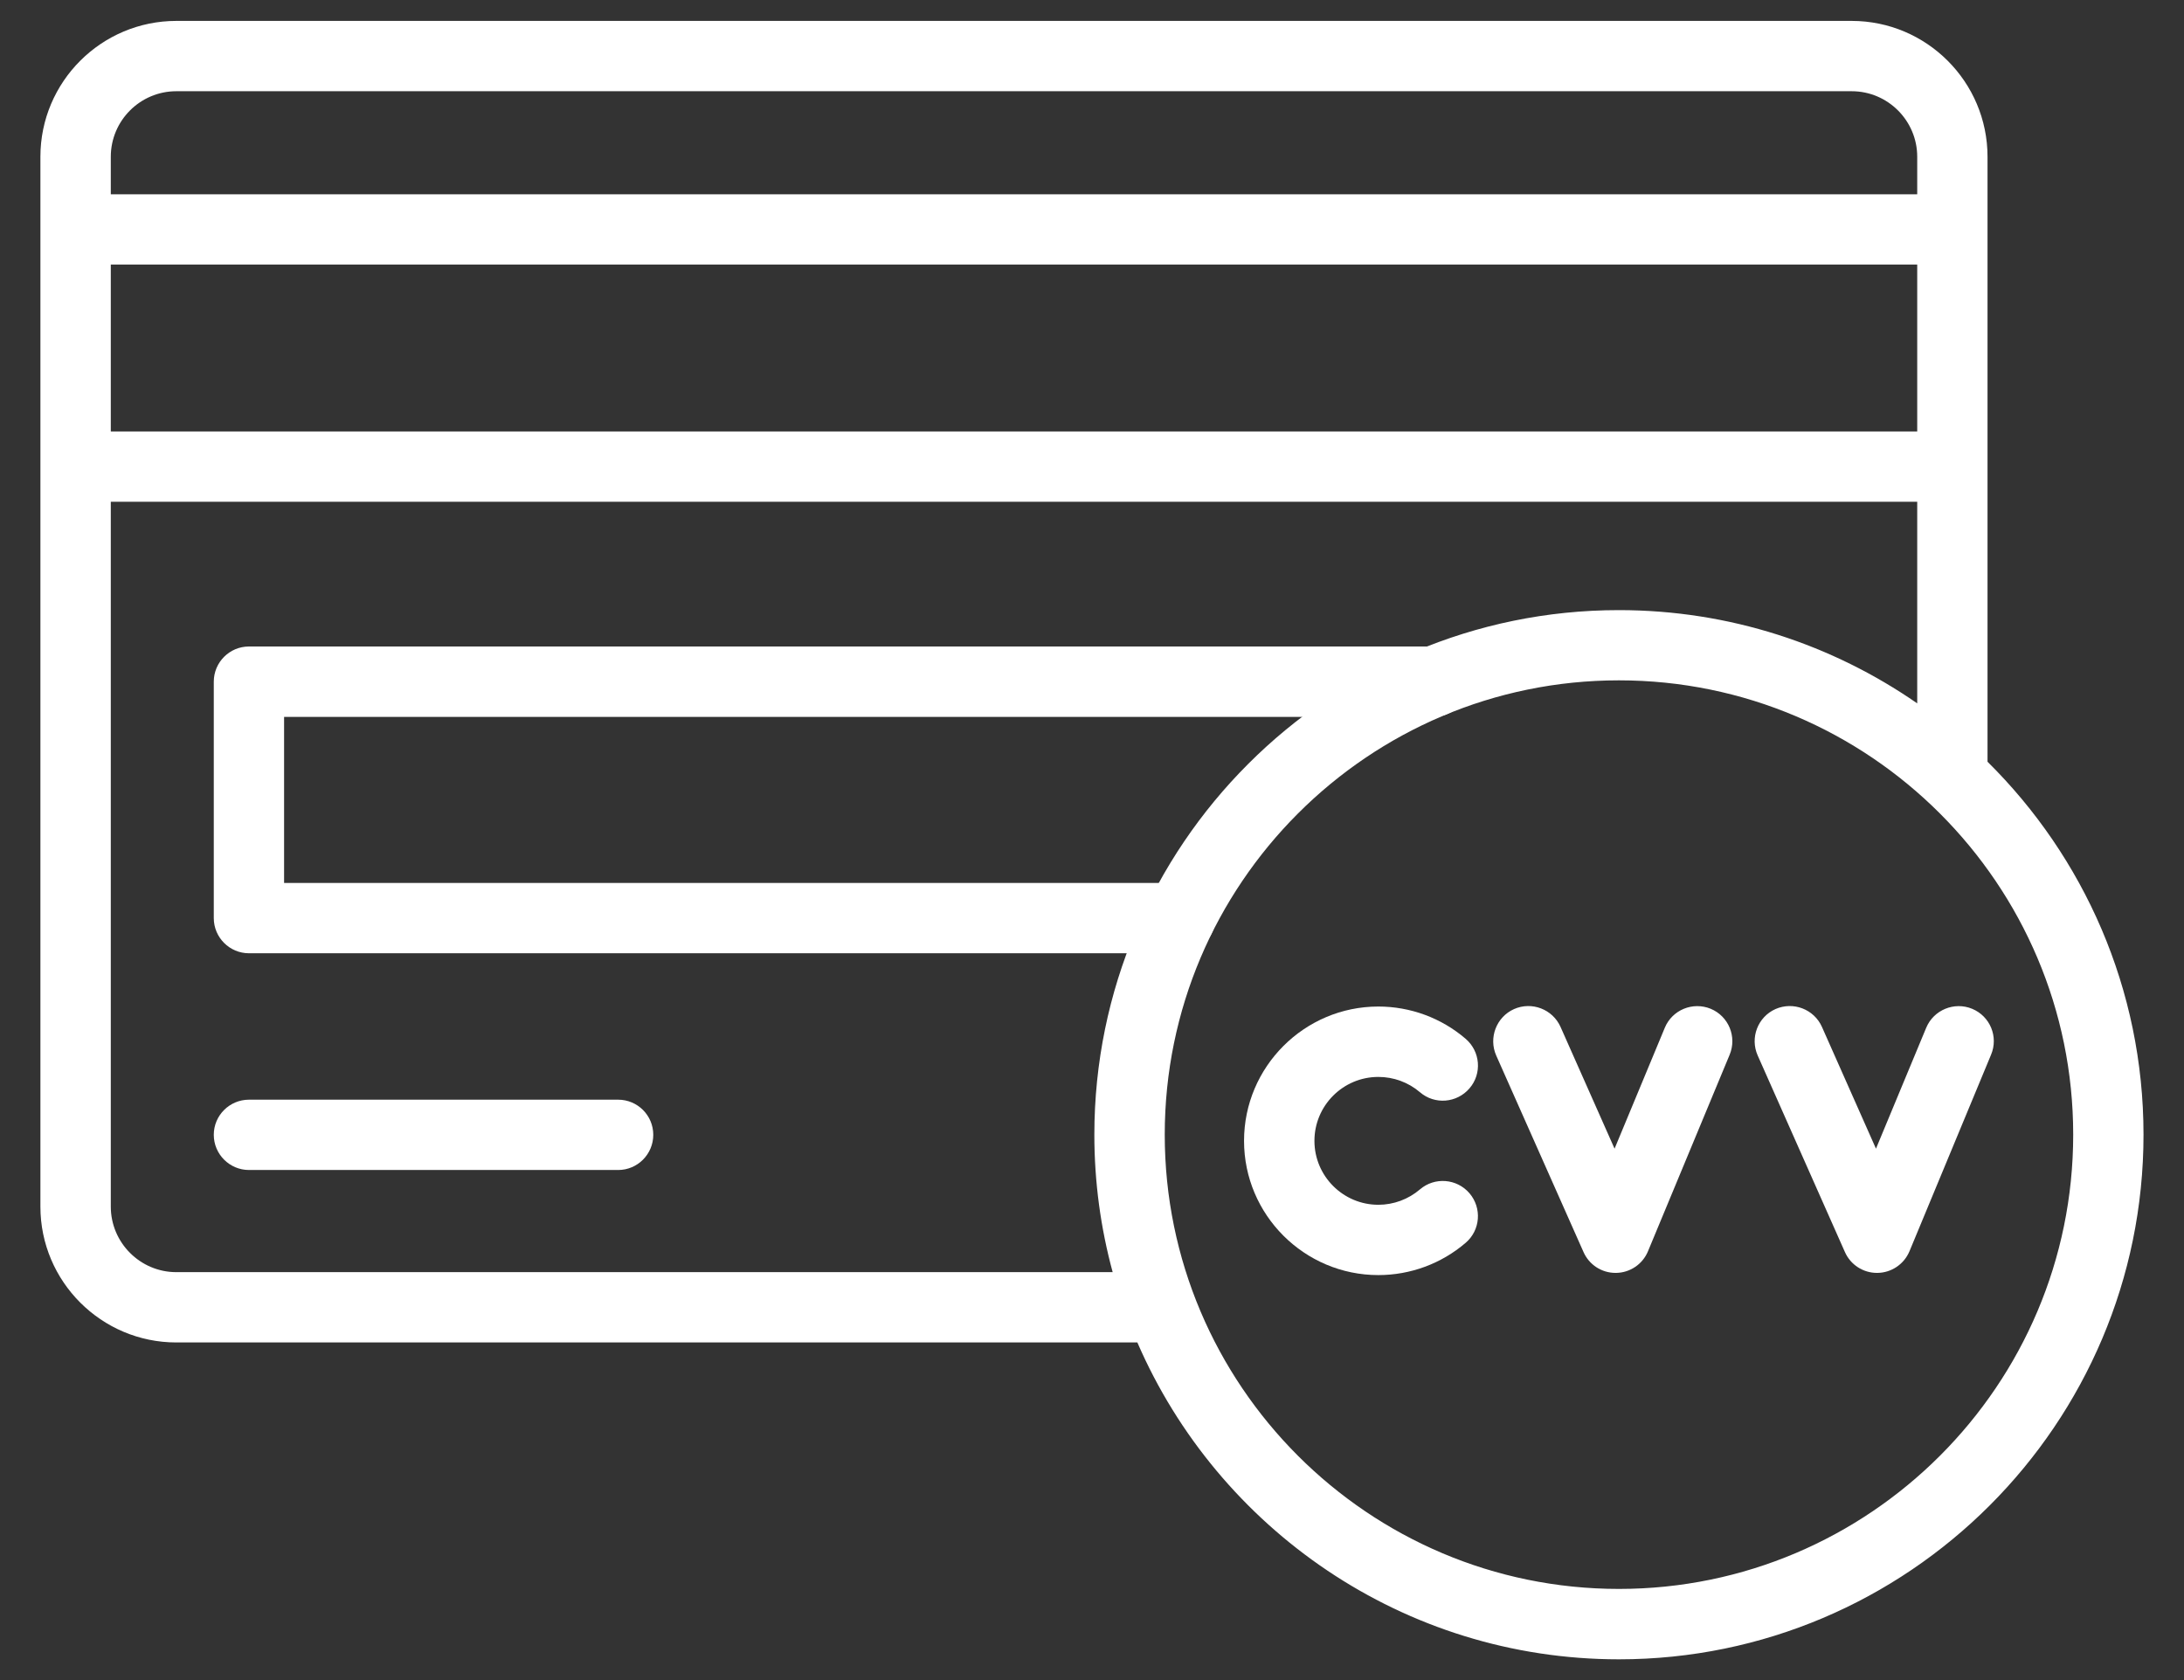 <svg width="26" height="20" viewBox="0 0 26 20" fill="none" xmlns="http://www.w3.org/2000/svg">
<rect x="0" y="0" width="26" height="20" fill="#333333" stroke="none"/>
<path d="M14.047 10.511H3.382V8.534H17.065C17.296 8.534 17.483 8.346 17.483 8.115C17.483 7.884 17.296 7.696 17.065 7.696H2.964C2.733 7.696 2.545 7.884 2.545 8.115V10.929C2.545 11.16 2.733 11.348 2.964 11.348H14.047C14.278 11.348 14.466 11.16 14.466 10.929C14.466 10.698 14.278 10.511 14.047 10.511Z" fill="white"/>
<path d="M16.409 12.82C16.59 12.82 16.766 12.884 16.904 13.002C17.079 13.153 17.343 13.132 17.494 12.956C17.645 12.781 17.624 12.517 17.448 12.366C17.159 12.118 16.79 11.982 16.409 11.982C15.528 11.982 14.81 12.7 14.81 13.581C14.81 14.462 15.528 15.179 16.409 15.179C16.79 15.179 17.159 15.043 17.448 14.795C17.624 14.645 17.644 14.381 17.494 14.205C17.343 14.029 17.079 14.009 16.904 14.159C16.766 14.277 16.59 14.342 16.409 14.342C15.99 14.342 15.648 14.001 15.648 13.581C15.648 13.161 15.989 12.82 16.409 12.82Z" fill="white"/>
<path d="M20.366 12.009C20.152 11.921 19.907 12.022 19.819 12.235L19.221 13.674L18.578 12.225C18.484 12.014 18.236 11.919 18.025 12.012C17.814 12.106 17.719 12.354 17.812 12.565L18.851 14.904C18.918 15.056 19.067 15.153 19.233 15.153C19.234 15.153 19.236 15.153 19.238 15.153C19.405 15.151 19.555 15.05 19.619 14.895L20.591 12.556C20.68 12.342 20.579 12.098 20.366 12.009Z" fill="white"/>
<path d="M23.478 12.009C23.265 11.921 23.02 12.022 22.931 12.235L22.333 13.674L21.69 12.225C21.596 12.014 21.349 11.919 21.137 12.012C20.926 12.106 20.831 12.354 20.925 12.565L21.963 14.904C22.03 15.056 22.18 15.153 22.345 15.153C22.346 15.153 22.349 15.153 22.35 15.153C22.517 15.151 22.667 15.05 22.732 14.895L23.703 12.556C23.793 12.342 23.692 12.098 23.478 12.009Z" fill="white"/>
<path d="M23.661 9.068V1.866C23.661 0.974 22.935 0.249 22.044 0.249H2.099C1.207 0.249 0.481 0.974 0.481 1.866V14.364C0.481 15.255 1.207 15.981 2.099 15.981H13.54C14.5 18.197 16.708 19.753 19.273 19.753C22.716 19.753 25.518 16.951 25.518 13.508C25.518 11.773 24.807 10.201 23.661 9.068ZM1.319 3.149H22.824V5.136H1.319V3.149ZM2.099 1.086H22.044C22.474 1.086 22.824 1.436 22.824 1.866V2.313H1.319V1.866C1.319 1.436 1.669 1.086 2.099 1.086ZM2.099 15.144C1.669 15.144 1.319 14.793 1.319 14.364V5.973H22.824V8.373C21.815 7.674 20.591 7.263 19.273 7.263C15.83 7.263 13.028 10.064 13.028 13.508C13.028 14.073 13.104 14.622 13.246 15.144H2.099ZM19.273 18.915C16.291 18.915 13.866 16.489 13.866 13.507C13.866 10.525 16.291 8.099 19.273 8.099C22.255 8.099 24.681 10.525 24.681 13.507C24.681 16.489 22.255 18.915 19.273 18.915Z" fill="white"/>
<path d="M7.359 13.091H2.964C2.733 13.091 2.545 13.278 2.545 13.509C2.545 13.74 2.733 13.928 2.964 13.928H7.359C7.59 13.928 7.777 13.74 7.777 13.509C7.777 13.278 7.59 13.091 7.359 13.091Z" fill="white"/>
</svg>
